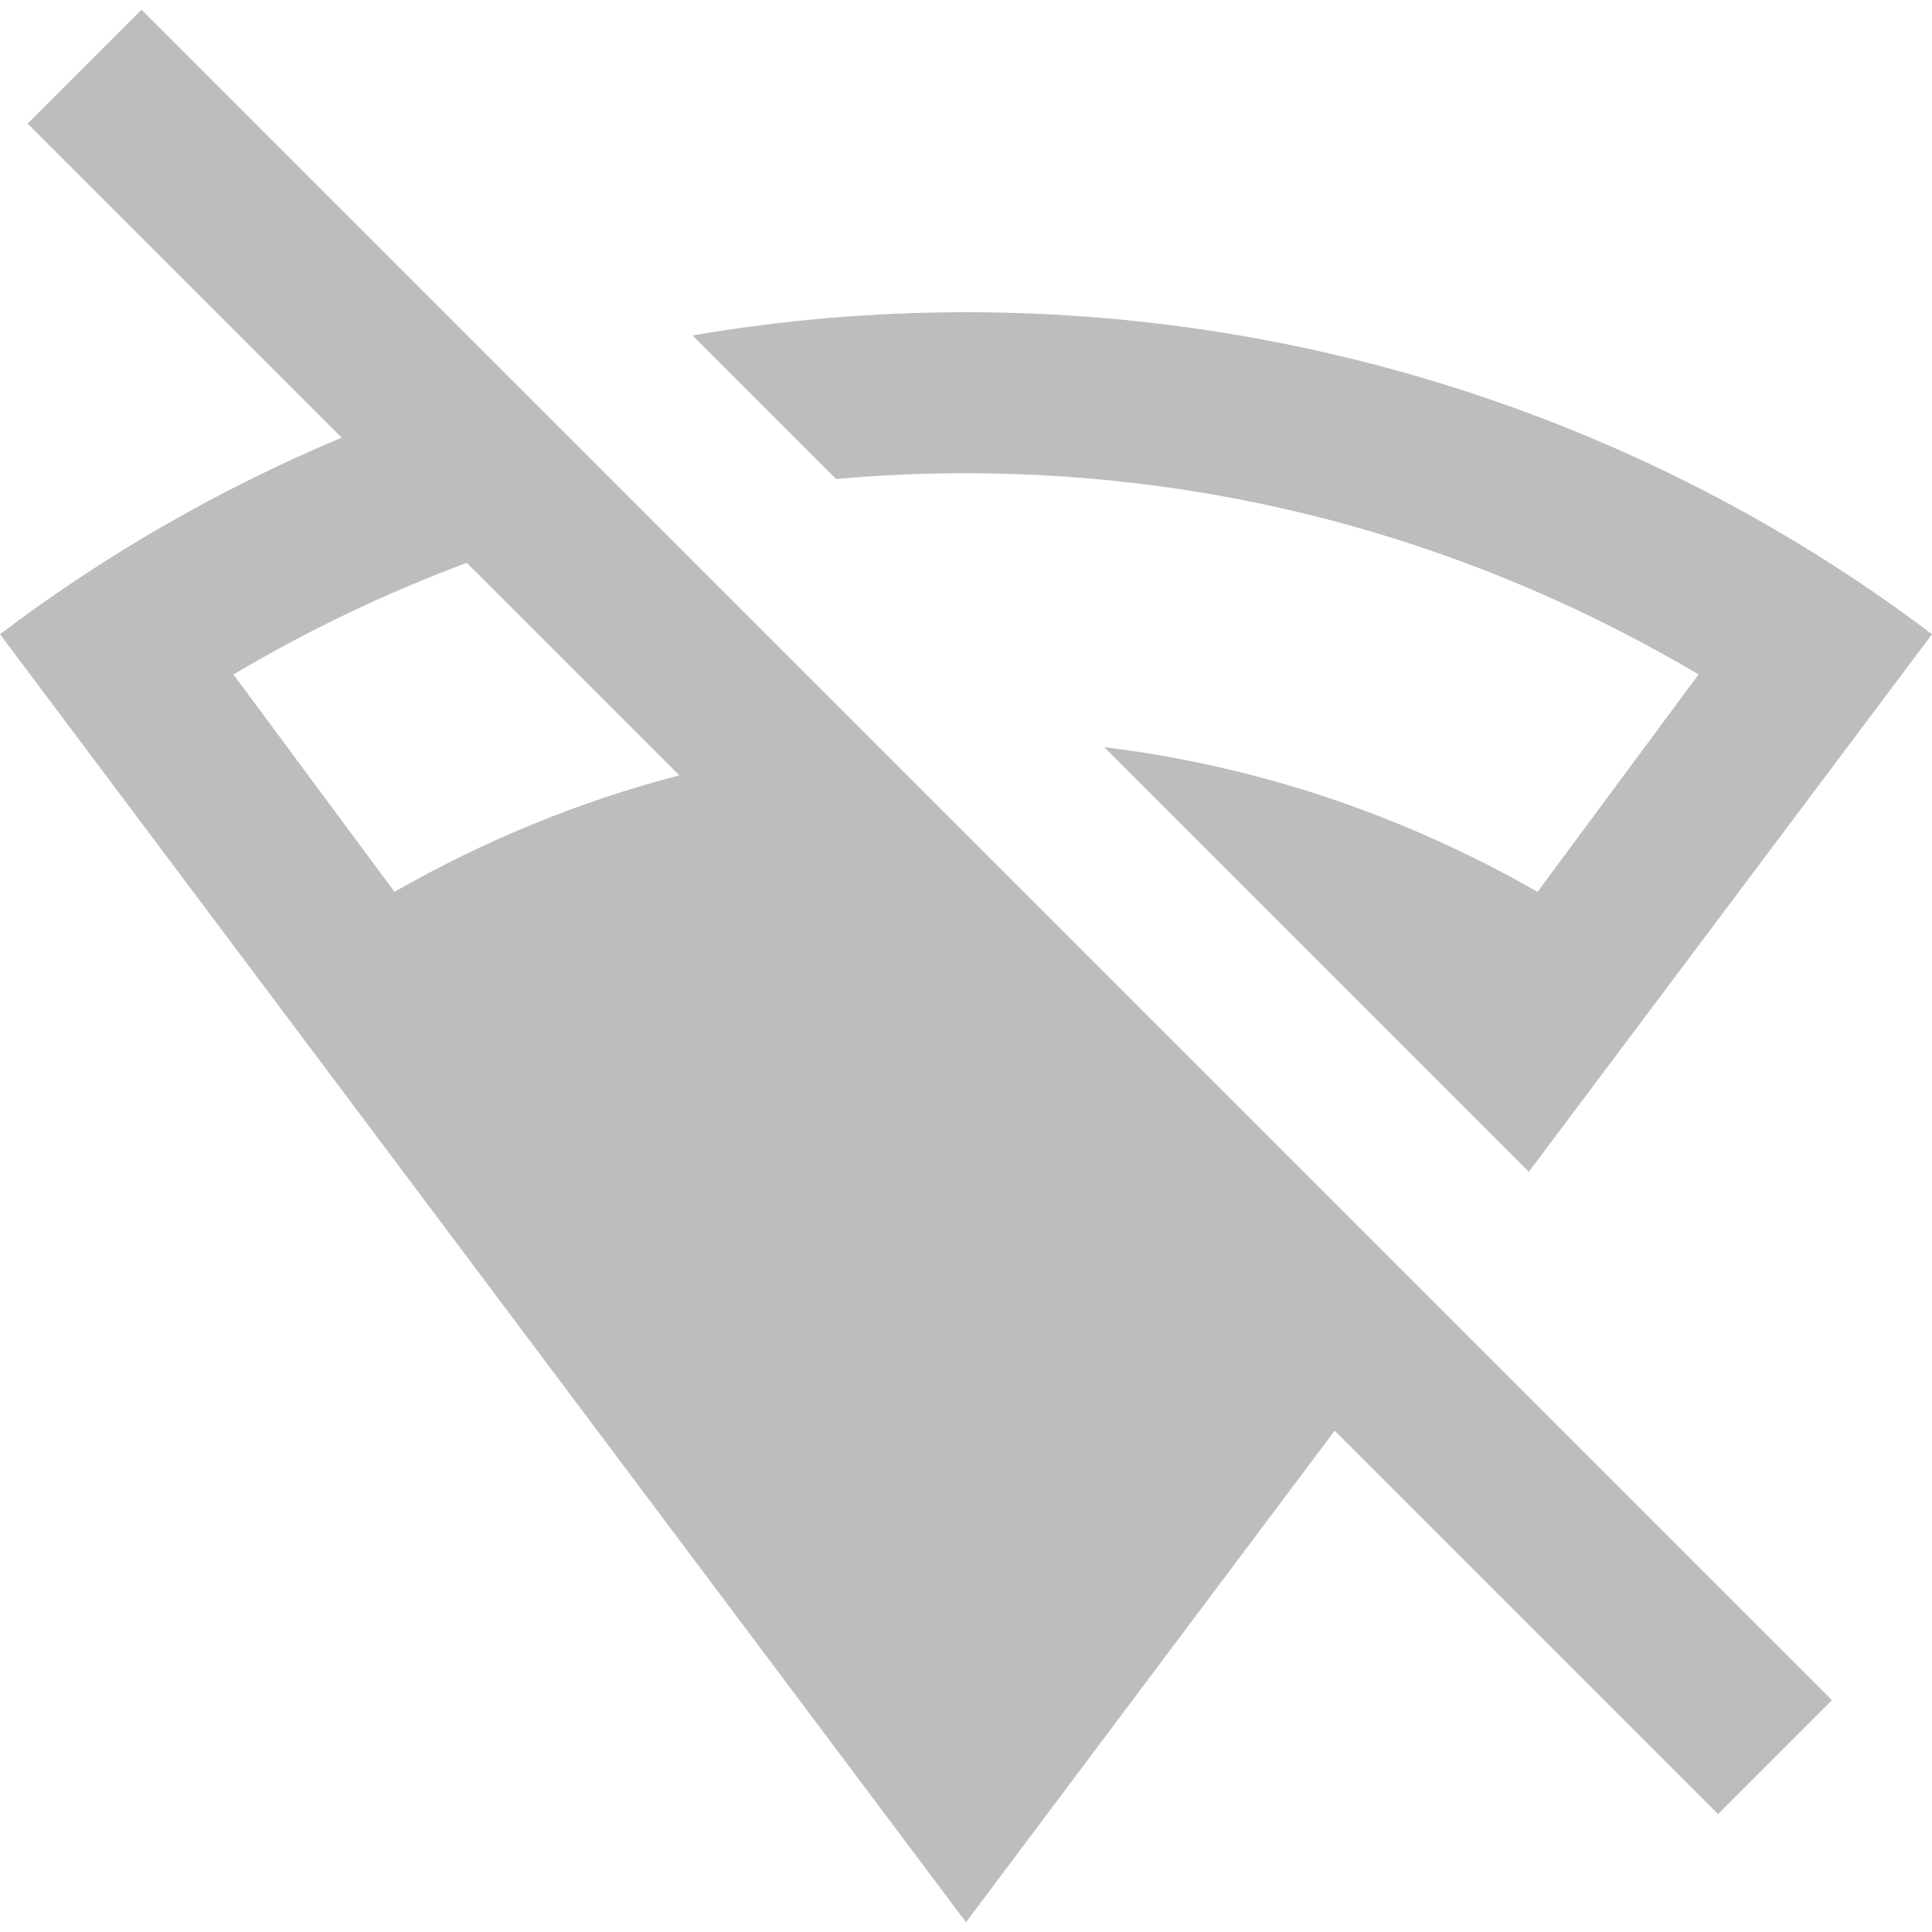 <?xml version="1.0" encoding="UTF-8"?>
<svg width="40px" height="40px" viewBox="0 0 40 40" version="1.1" xmlns="http://www.w3.org/2000/svg" xmlns:xlink="http://www.w3.org/1999/xlink">
    <!-- Generator: Sketch 52.4 (67378) - http://www.bohemiancoding.com/sketch -->
    <title>ic_error-internet</title>
    <desc>Created with Sketch.</desc>
    <g id="Assets" stroke="none" stroke-width="1" fill="none" fill-rule="evenodd">
        <g id="ic_error-internet">
            <rect id="bounds" x="0" y="0" width="40" height="40"></rect>
            <path d="M27.633,29.621 L20,39.798 L0,13.131 C2.149,11.503 4.526,10.13 7.073,9.061 L0.571,2.559 L2.929,0.202 L37.929,35.202 L35.571,37.559 L27.633,29.621 Z M9.665,11.653 C7.986,12.278 6.371,13.053 4.833,13.964 L8.167,18.464 C10.003,17.415 11.977,16.595 14.065,16.053 L9.665,11.653 Z M31.653,24.26 L22.863,15.47 C26.102,15.863 29.118,16.913 31.833,18.464 L35.167,13.964 C30.667,11.298 25.5,9.798 20,9.798 C19.094,9.798 18.197,9.838 17.311,9.918 L14.338,6.945 C16.181,6.629 18.074,6.464 20,6.464 C27.5,6.464 34.5,8.964 40,13.131 L31.653,24.26 Z" id="Shape" fill-opacity="0.26" fill="#000000"></path>
        </g>
    </g>
</svg>